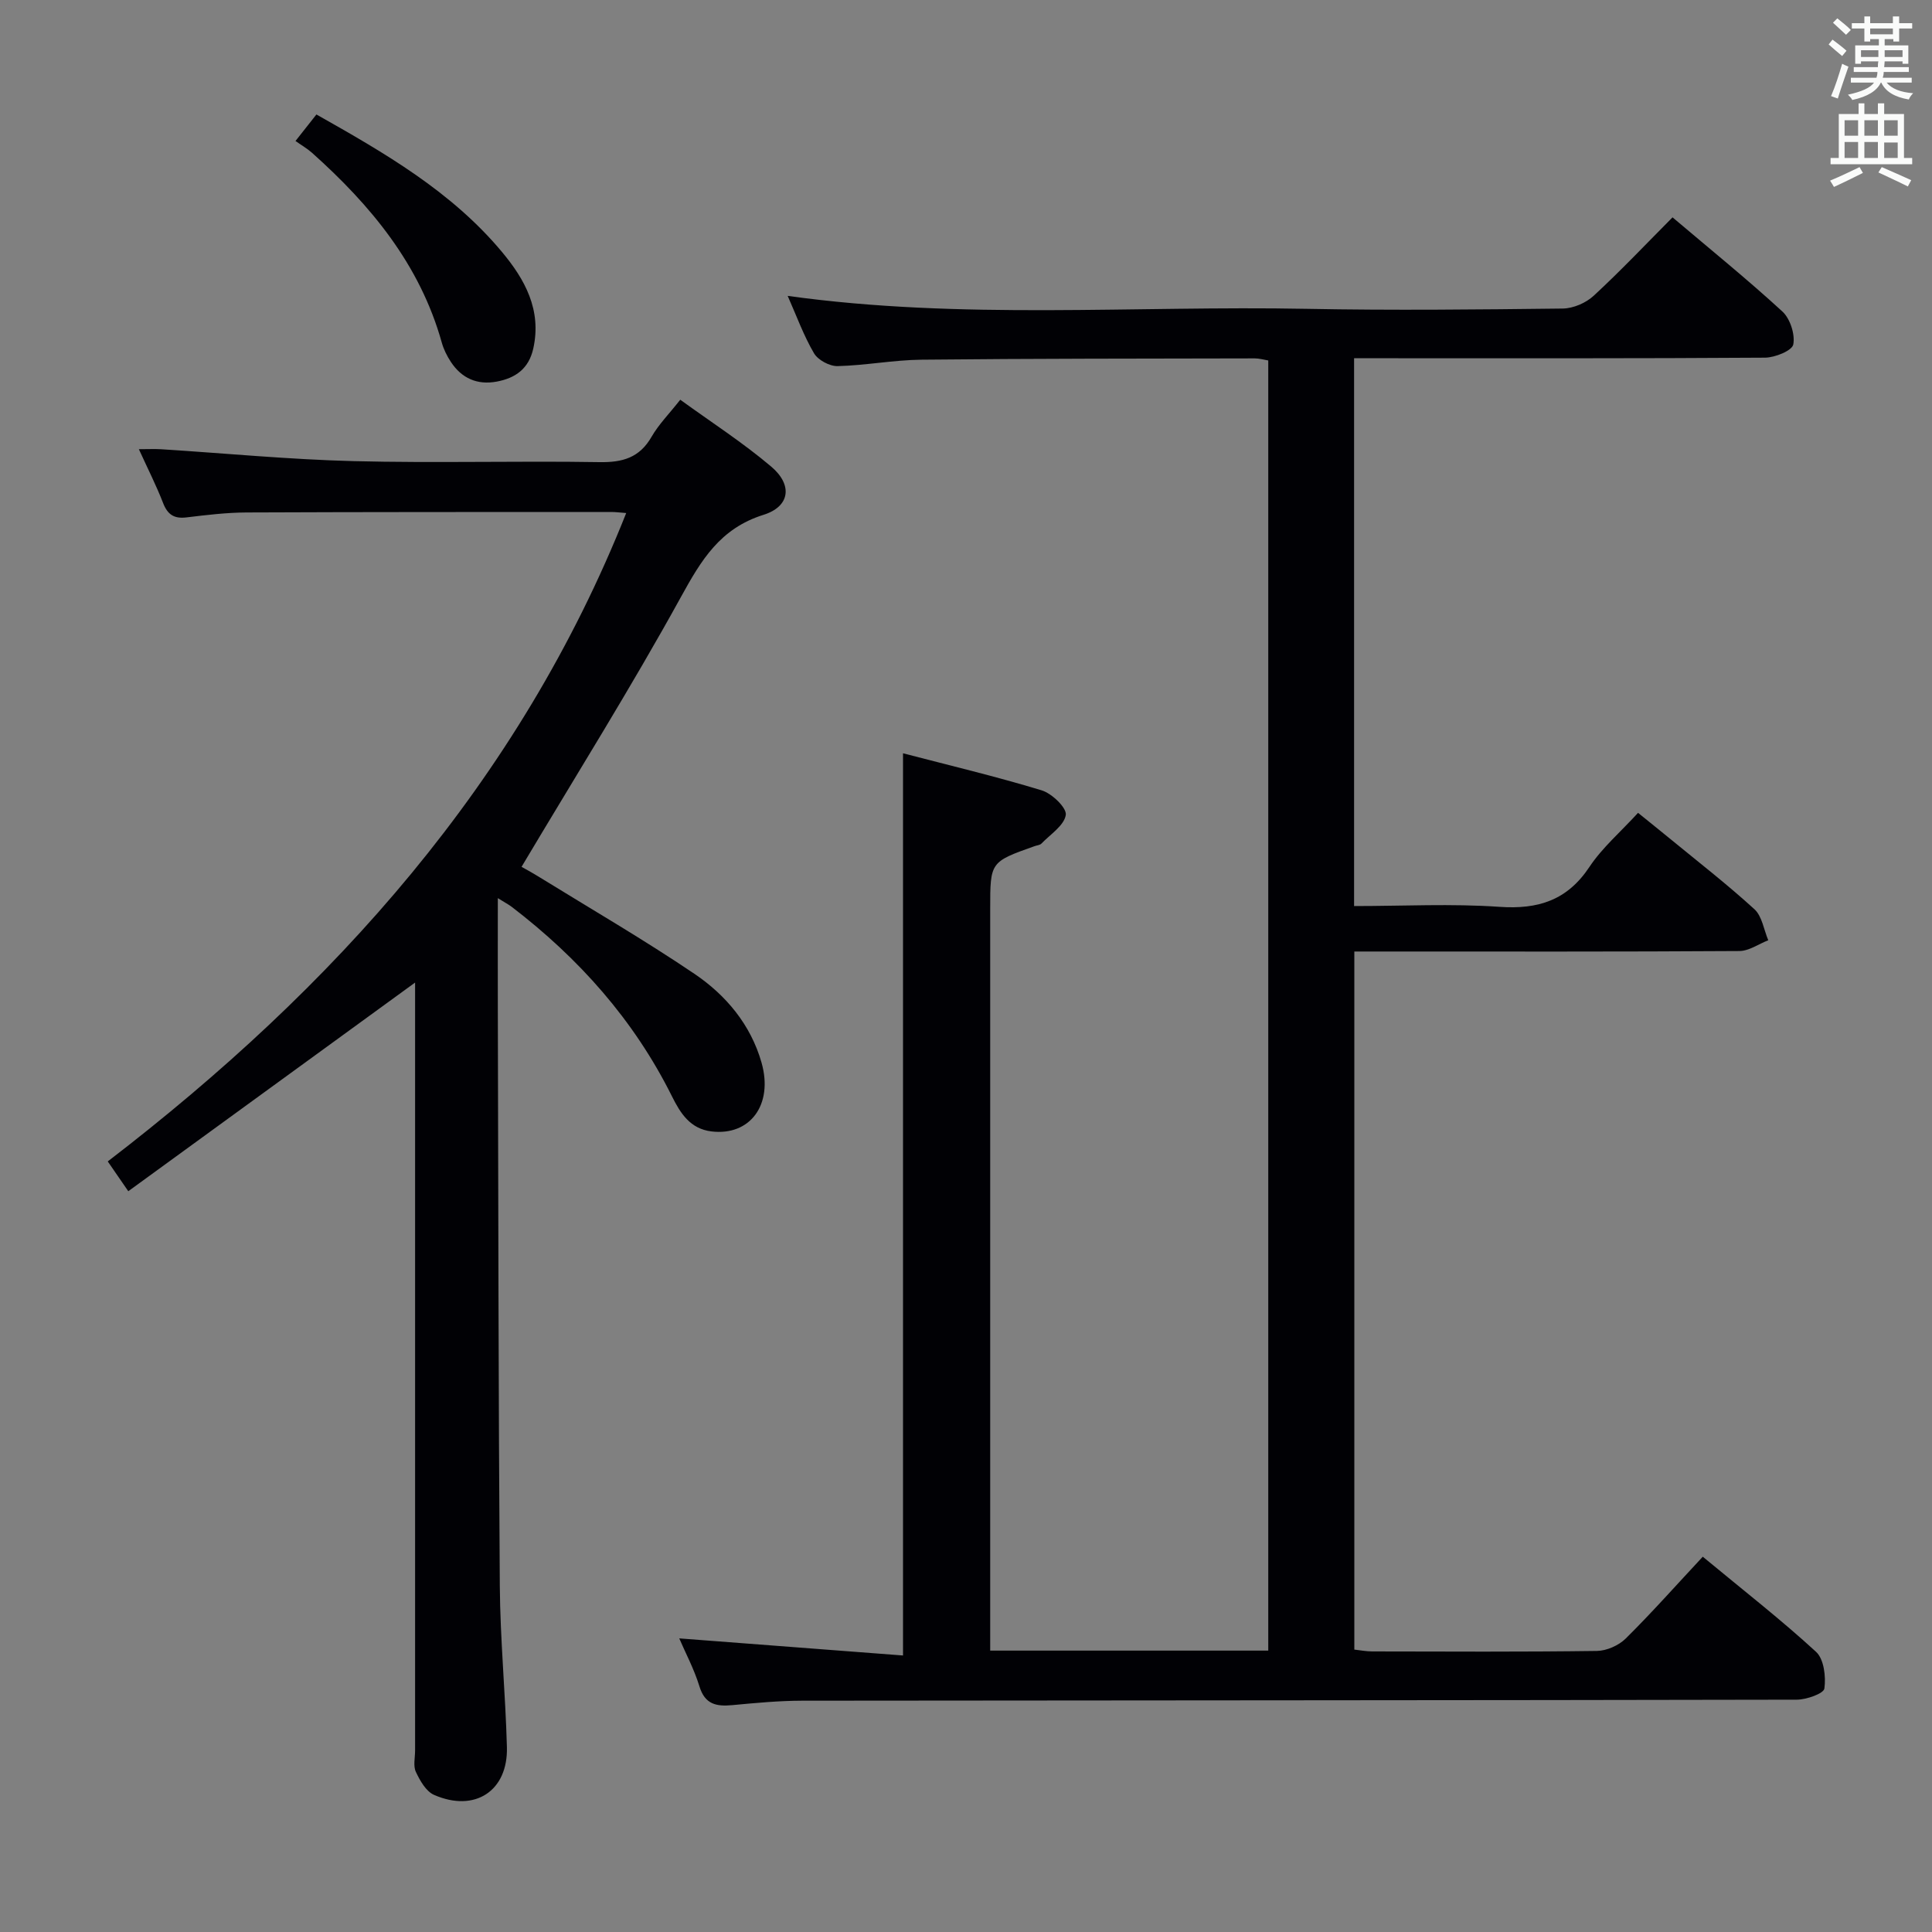 <svg enable-background="new 0 0 400 400" viewBox="0 0 400 400" xmlns="http://www.w3.org/2000/svg"><rect x="0" y="0" width="400" height="400" fill="#808080" stroke="none"/><g fill="#010105"><path d="m140.63 339.21c15.64 1.19 30.95 2.36 46.33 3.54 0-62.89 0-124.46 0-186.79 9.38 2.45 19.13 4.76 28.7 7.67 2.12.64 5.23 3.63 5 5.1-.34 2.19-3.2 4.01-5.05 5.93-.31.32-.92.35-1.39.52-9.21 3.27-9.21 3.27-9.21 12.94v147.49 6.13h57.57c0-89.05 0-177.94 0-267.11-.91-.15-1.86-.43-2.8-.43-23 .05-45.99.03-68.99.27-5.79.06-11.57 1.19-17.37 1.33-1.66.04-4.07-1.26-4.89-2.66-2.16-3.69-3.63-7.78-5.45-11.88 35.92 5 71.75 1.99 107.49 2.68 17.66.34 35.33.15 52.99-.06 2.18-.03 4.8-1.16 6.41-2.66 5.6-5.17 10.85-10.73 16.31-16.22 7.88 6.68 15.52 12.86 22.74 19.49 1.61 1.48 2.66 4.73 2.26 6.83-.25 1.28-3.78 2.71-5.84 2.73-26.5.18-53 .12-79.49.12-1.78 0-3.56 0-5.6 0v113.42c10.18 0 20.18-.53 30.09.16 8.04.56 14.04-1.35 18.64-8.27 2.63-3.96 6.39-7.18 10.06-11.19 2.2 1.78 4.34 3.49 6.46 5.23 5.92 4.86 11.98 9.56 17.63 14.72 1.59 1.45 1.95 4.25 2.87 6.43-2 .78-3.99 2.22-5.99 2.23-24.66.16-49.33.1-73.99.1-1.8 0-3.6 0-5.72 0v144.53c1.19.13 2.45.38 3.72.38 15.5.03 31 .11 46.5-.1 2.03-.03 4.53-1.14 5.98-2.58 5.43-5.38 10.51-11.11 15.94-16.93 8.54 7.07 16.27 13.09 23.46 19.7 1.63 1.5 2.06 5.12 1.72 7.59-.14 1.04-3.69 2.3-5.7 2.31-68.66.14-137.32.13-205.98.21-4.81.01-9.63.47-14.43.92-3.3.31-5.68-.15-6.81-3.92-1.12-3.62-2.94-7.02-4.17-9.9z"/><path d="m103.07 185.95c0 8.27-.02 15.59 0 22.91.11 39.83.12 79.65.41 119.48.08 11.13 1.17 22.24 1.47 33.37.25 9.09-6.64 13.6-15.09 9.9-1.66-.73-2.91-2.95-3.76-4.76-.58-1.23-.16-2.95-.16-4.45 0-51.16 0-102.33 0-153.49 0-1.77 0-3.55 0-5.48-19.93 14.5-39.46 28.71-59.38 43.2-1.85-2.69-2.94-4.27-4.25-6.17 46.84-35.96 85.18-78.46 107.34-134.24-1.2-.09-2.16-.22-3.12-.22-25.16.01-50.33-.01-75.49.1-4.14.02-8.29.52-12.41 1.02-2.58.32-3.93-.57-4.87-2.99-1.37-3.54-3.1-6.95-5.01-11.13 1.87 0 3.25-.07 4.61.01 13.26.84 26.5 2.12 39.77 2.46 16.99.43 34-.07 50.99.21 4.8.08 8.29-.92 10.78-5.25 1.47-2.56 3.63-4.73 5.94-7.67 6.41 4.65 12.96 8.87 18.86 13.87 4.45 3.78 3.87 8.24-1.63 9.96-8.99 2.82-12.88 9.36-17.09 17.01-10.33 18.76-21.72 36.93-33 55.87.47.27 2.12 1.15 3.71 2.14 10.73 6.62 21.66 12.96 32.1 20.02 6.53 4.42 11.64 10.52 13.88 18.38 2.47 8.71-2.38 15.2-10.36 14.24-4.41-.53-6.44-3.76-8.18-7.25-7.87-15.82-19.29-28.62-33.24-39.29-.62-.46-1.33-.83-2.82-1.76z"/><path d="m61.18 29.19c1.77-2.24 2.97-3.76 4.33-5.49 14.15 7.98 27.97 15.95 38.4 28.44 4.77 5.71 8.27 12.03 6.5 20.02-.93 4.18-3.69 6.13-7.59 6.85-4.01.74-7.22-.68-9.46-4.06-.81-1.23-1.51-2.62-1.9-4.04-4.52-16.16-14.71-28.42-26.9-39.31-.98-.86-2.14-1.53-3.38-2.41z"/></g><path d="m378.6 9.2.8-1c.9.7 1.9 1.4 2.9 2.3l-.9 1.1c-1.1-.9-2-1.7-2.8-2.4zm.5 10.7c.9-2.1 1.6-4.3 2.3-6.7.4.2.8.4 1.3.6-.7 2.1-1.5 4.3-2.2 6.6zm.4-15.2.9-.9c1 .8 2 1.6 2.8 2.4l-1 1c-1-.9-1.9-1.8-2.7-2.5zm12.5-1.3h1.2v1.4h2.7v1.1h-2.7v2.7h-1.2v-.5h-1.8v1.3h4.9v3.8h-1.2v-.5h-3.7c0 .4-.1.9-.1 1.2h5.1v1h-5.2c0 .5-.1.9-.2 1.2h6v1h-5.2c1.1 1.3 2.9 2 5.5 2.2-.4.4-.7.8-.9 1.3-2.9-.5-4.8-1.6-5.7-3.5h-.1c-.8 1.7-2.7 2.9-5.9 3.6-.2-.4-.6-.8-.9-1.1 2.8-.6 4.6-1.4 5.4-2.5h-4.8v-1h5.3c.1-.3.2-.7.2-1.2h-4.9v-1h5c0-.4 0-.8.1-1.2h-3.6v.5h-1.2v-3.8h4.9v-1.3h-1.8v.5h-1.2v-2.7h-2.6v-1.1h2.6v-1.4h1.2v1.4h4.7v-1.4zm-6.7 8.4h3.6c0-.4 0-.9 0-1.4h-3.6zm1.9-4.7h4.7v-1.2h-4.7zm6.7 3.3h-3.7v1.4h3.7z" fill="#fafbfa"/><path d="m384.7 21.4h1.3v2.2h2.8v-2.2h1.3v2.2h4.1v9.1h1.7v1.3h-16.9v-1.3h1.7v-9.1h4.1v-2.2zm.3 13.2.7 1.2c-1.8.9-3.8 1.9-6 2.9-.2-.4-.5-.8-.8-1.3 2.4-1 4.4-2 6.1-2.8zm-3.1-6.5h2.8v-3.2h-2.8zm0 4.6h2.8v-3.3h-2.8zm4.1-4.6h2.8v-3.2h-2.8zm0 4.6h2.8v-3.3h-2.8zm3.6 1.9c2.1.9 4.1 1.8 6.1 2.7l-.7 1.3c-2.2-1.1-4.2-2-6.1-2.9zm3.3-9.7h-2.8v3.2h2.8zm-2.8 7.8h2.8v-3.2h-2.8z" fill="#fafbfa"/></svg>